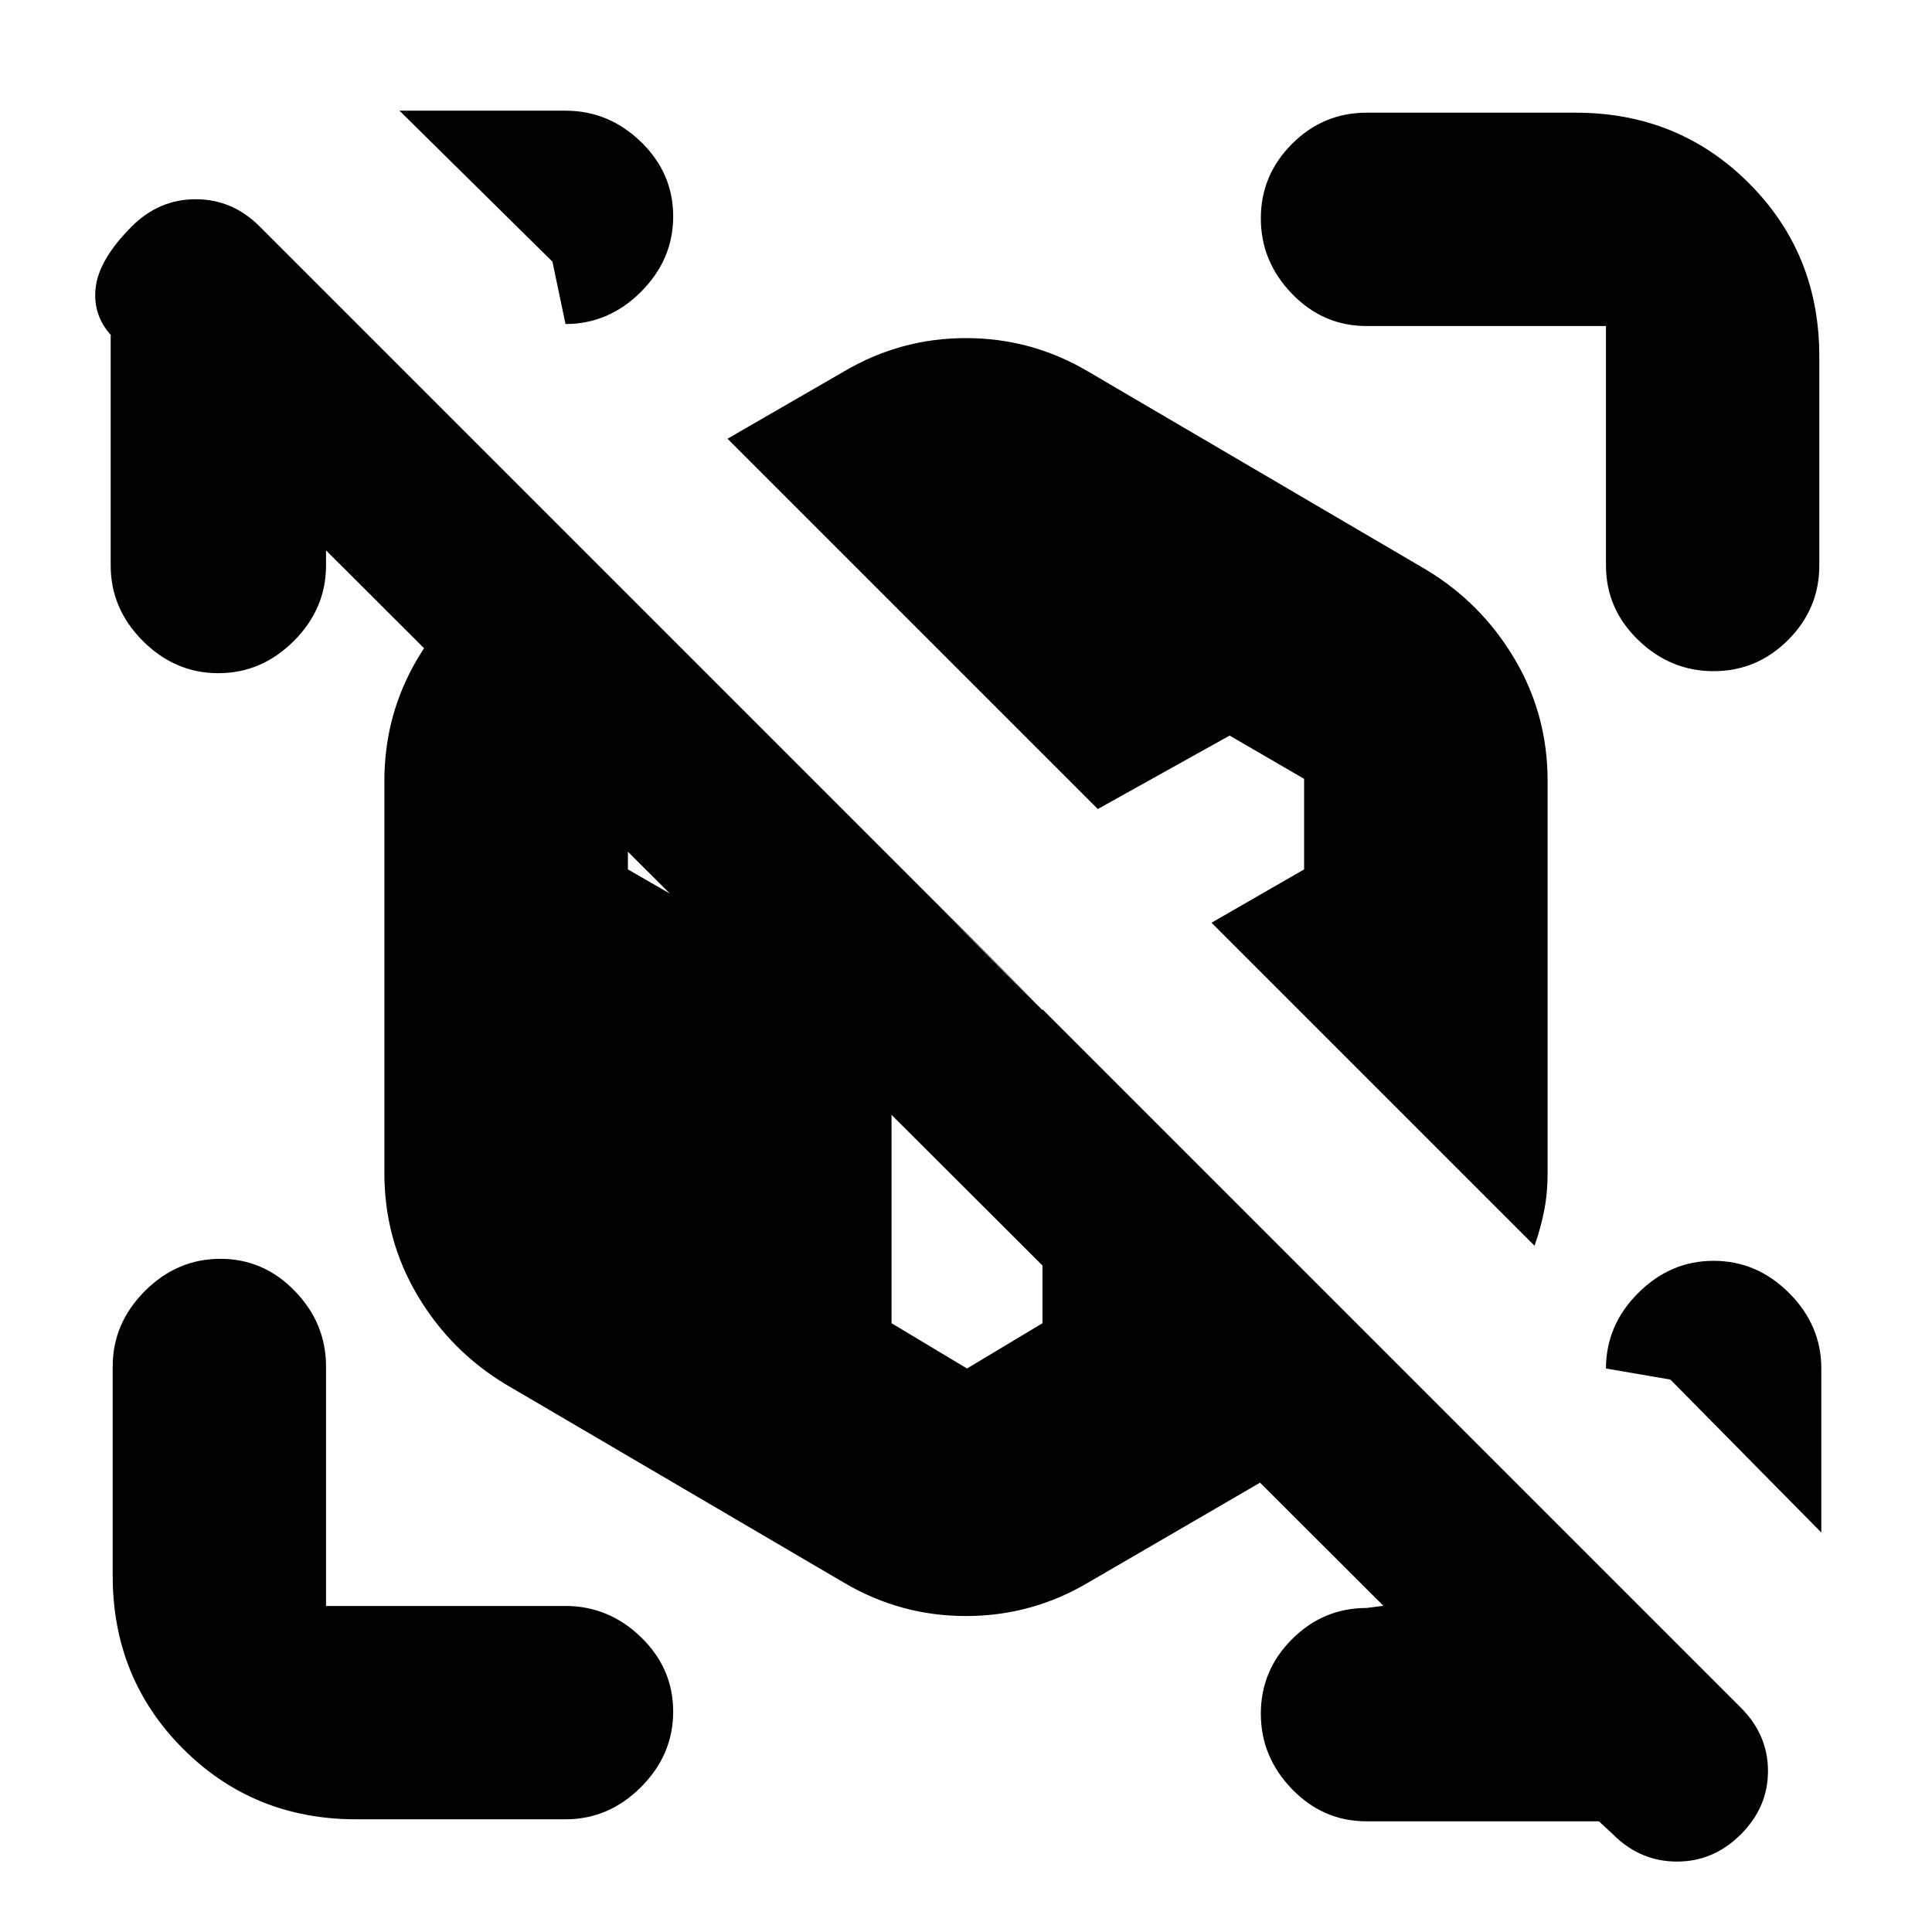 <svg xmlns="http://www.w3.org/2000/svg" height="24" viewBox="0 -960 960 960" width="24"><path d="M794.5-55H679q-21.5 0-37-16t-15.5-37.5q0-21.5 15.5-37t37-15.5l15.5-2v8L148-700.5h14v21.5q0 21.5-16 37.5t-37.5 16q-21.5 0-37.5-16T55-679v-114.5l1.5 1.5q-10.5-10.5-9-24.75t18-30.75Q79-861 97.25-861T129-847.5l736 736Q878.5-98 878.5-80T865-48.5Q851.5-35 833.25-35T801.5-48.5l-7-6.5ZM905-280v81.5l-75-76-32-5.5q0-21.5 16-37.5t37.5-16q21.5 0 37.5 16t16 37.5ZM198.5-905H281q21.5 0 37.5 15.5t16 37q0 21.5-16 37.5T281-799l-6.5-31-76-75Zm653 278.5q-21.5 0-37.5-15.5t-16-37v-119H679q-21.5 0-37-16t-15.5-37.5q0-21.5 15.5-37t37-15.5h104q51 0 86 35t35 86v104q0 21.5-15.5 37t-37 15.5ZM177-56q-51 0-86-35t-35-86v-104q0-21.5 16-37.5t37.5-16q21.5 0 37 16T162-281v119h119q21.5 0 37.5 15.5t16 37q0 21.5-16 37.5T281-56H177Zm242.5-117.5-168-98.5q-27.5-16.5-44-44.25T191-377v-195q0-33 16.5-60.75t44-44.25l29.5-17.5L706.5-270l-166 96.5Q512.5-157 480-157t-60.5-16.5Zm343-167.5L602-501.5l46-26.5v-45l-37-21.5-65.5 36.5-184-184 58-33.5q28-16.5 60.5-16.5t60.5 16.5l168 98.5q27.5 16.5 44 44.25T769-572v195q0 10-1.75 18.75T762.5-341Zm-282 61 37.5-22.5v-156L425.5-550 349-594.5 312-573v45l131 75.5v150l37.5 22.5Z"/></svg>